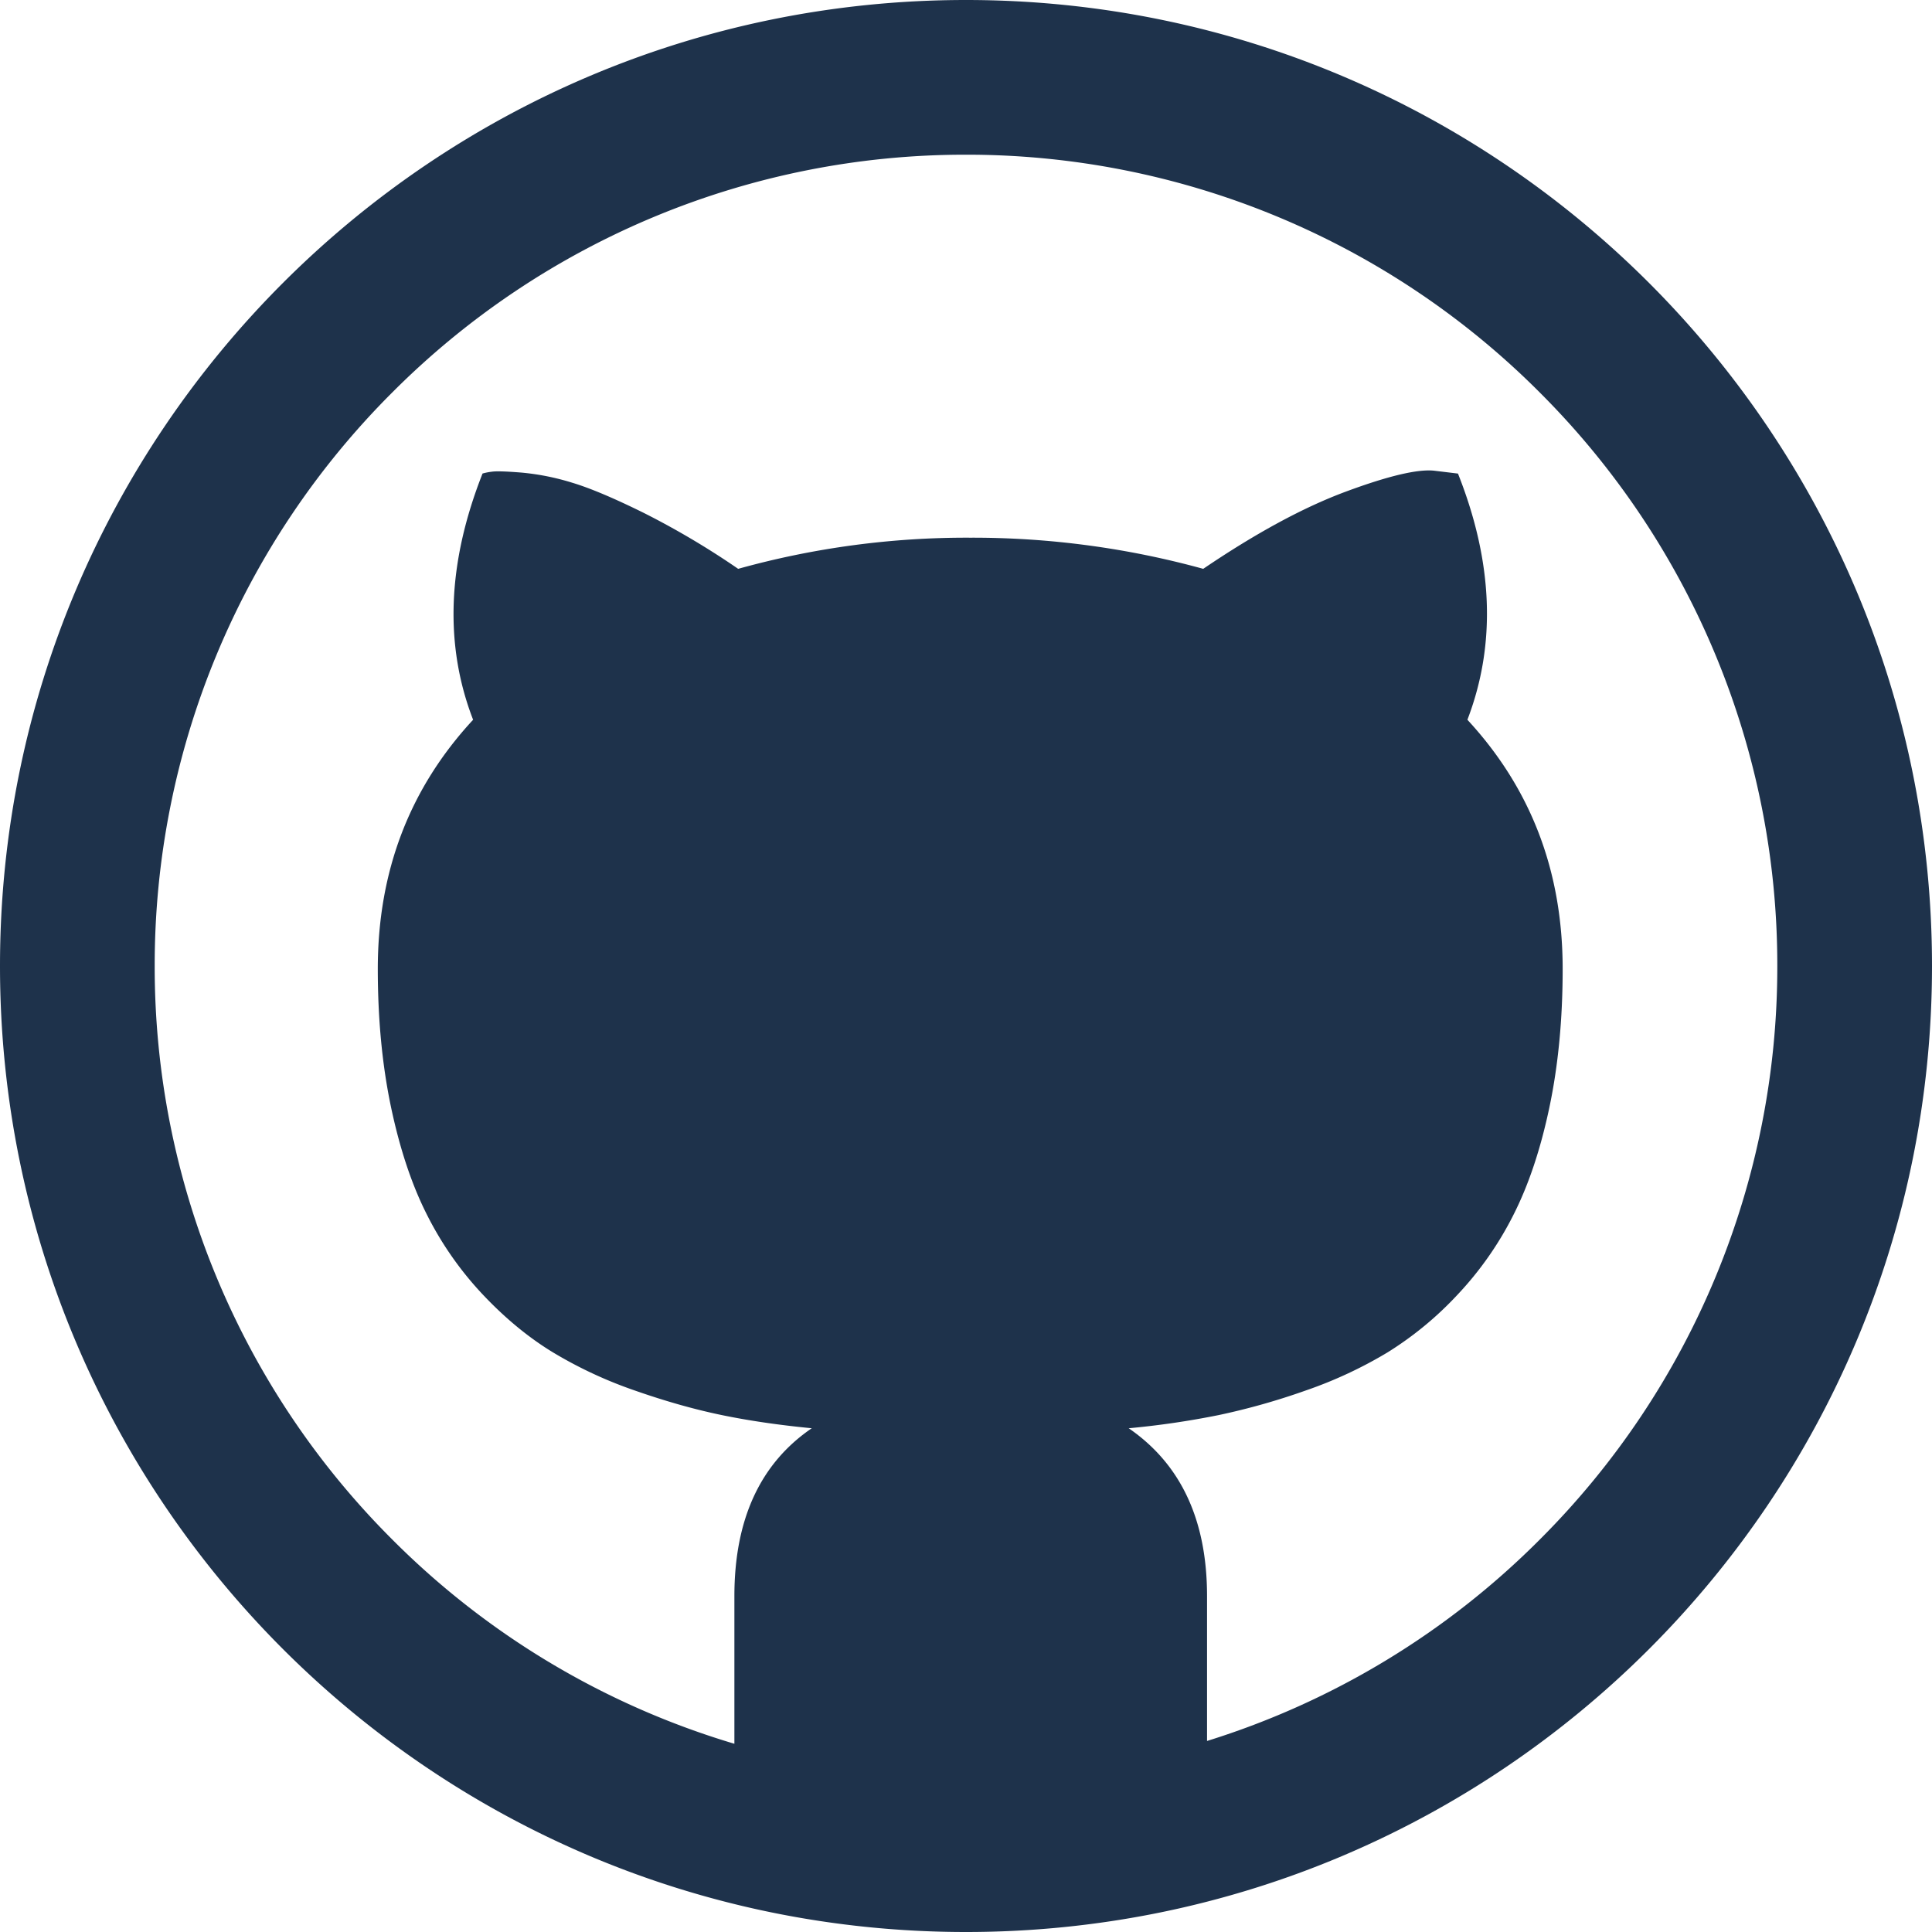 <svg width="42" height="42" viewBox="0 0 42 42" xmlns="http://www.w3.org/2000/svg"><title>GitHub</title><path d="M21 0C9.402 0 0 9.402 0 21s9.402 21 21 21 21-9.402 21-21S32.598 0 21 0zm12.471 33.471a17.583 17.583 0 0 1-7.231 4.376v-3.148c0-1.654-.568-2.87-1.703-3.65a18.376 18.376 0 0 0 1.959-.287 14.828 14.828 0 0 0 1.887-.533 9.347 9.347 0 0 0 1.784-.831 7.44 7.44 0 0 0 1.517-1.251 7.318 7.318 0 0 0 1.22-1.743c.329-.65.589-1.429.78-2.338.191-.91.287-1.91.287-3.004 0-2.12-.69-3.924-2.071-5.415.629-1.64.56-3.424-.205-5.352l-.513-.062c-.355-.04-.995.11-1.918.452-.922.341-1.958.902-3.107 1.681a18.867 18.867 0 0 0-5.065-.677 18.5 18.5 0 0 0-5.045.677 17.564 17.564 0 0 0-2.06-1.22c-.65-.321-1.17-.54-1.56-.656a5.345 5.345 0 0 0-1.086-.216c-.335-.027-.55-.034-.646-.02a1.31 1.31 0 0 0-.205.04c-.766 1.942-.834 3.727-.205 5.353-1.381 1.49-2.072 3.295-2.072 5.415 0 1.093.096 2.095.287 3.004.192.91.451 1.688.78 2.338a7.32 7.32 0 0 0 1.22 1.743c.485.513.991.93 1.517 1.25a9.352 9.352 0 0 0 1.785.832c.663.232 1.292.41 1.886.533.595.123 1.248.218 1.959.287-1.121.765-1.682 1.982-1.682 3.65v3.209A17.583 17.583 0 0 1 8.53 33.47 17.581 17.581 0 0 1 3.363 21 17.584 17.584 0 0 1 8.53 8.529 17.58 17.58 0 0 1 21 3.363 17.584 17.584 0 0 1 33.471 8.53 17.581 17.581 0 0 1 38.637 21a17.582 17.582 0 0 1-5.166 12.471z" fill="#1E324B" fill-rule="evenodd"/></svg>
